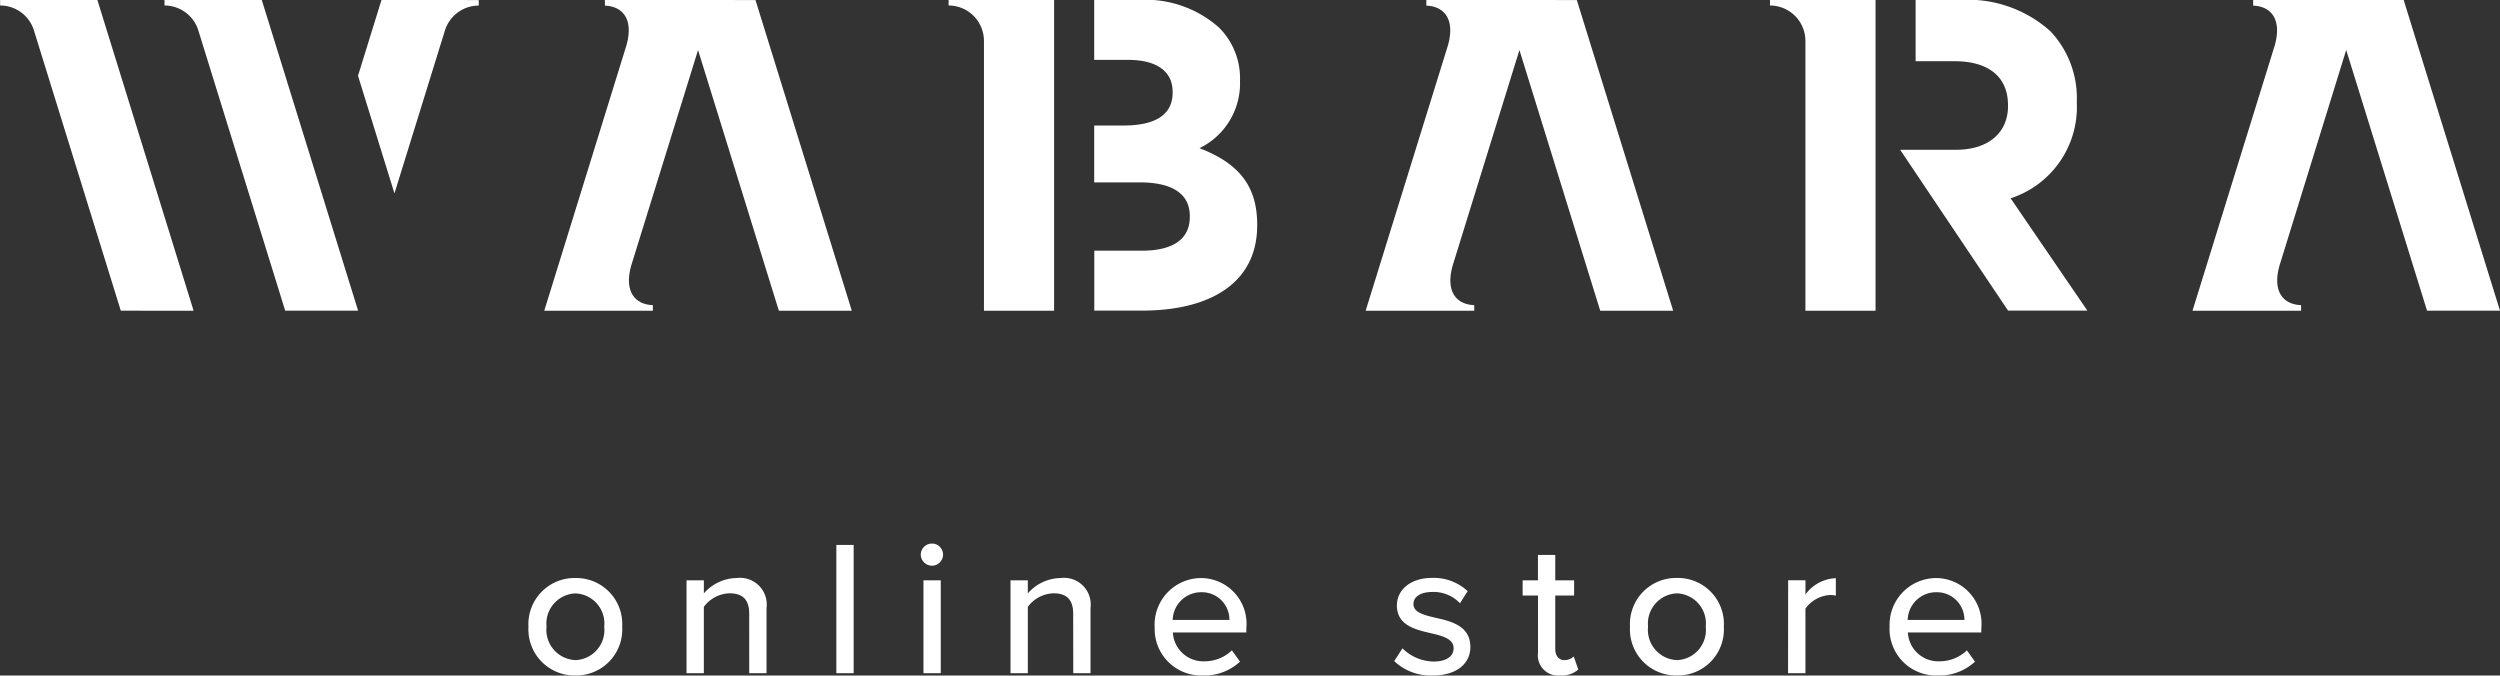 <svg xmlns="http://www.w3.org/2000/svg" width="110.501" height="29.858" viewBox="0 0 110.501 29.858"><rect x="0" y="0" width="110.501" height="29.858" fill="#333333" stroke="none"/><g transform="translate(-533.095 -264.964)"><g transform="translate(533.095 264.964)"><g transform="translate(0 0)"><path d="M553.776,264.964H552.7v.243a1.569,1.569,0,0,1,1.485,1.069l3.85,12.421h3.223L557,264.964Z" transform="translate(-545.429 -264.964)" fill="#fff"/><path d="M541.653,278.7,537.4,264.964h-4.3v.243a1.563,1.563,0,0,1,1.483,1.063l3.851,12.426Z" transform="translate(-533.095 -264.964)" fill="#fff"/><path d="M580.03,264.964h-3.223l-1.037,3.349,1.611,5.2,2.241-7.234a1.569,1.569,0,0,1,1.485-1.069v-.243Z" transform="translate(-559.946 -264.964)" fill="#fff"/><path d="M668.183,271.513a3.184,3.184,0,0,0,1.79-2.96v-.039a3.16,3.16,0,0,0-.932-2.335,4.9,4.9,0,0,0-3.566-1.217h-1.947v2.649h1.5c1.266,0,1.967.508,1.967,1.411v.038c0,1.021-.837,1.452-2.161,1.452h-1.306v2.513h2.005c1.539,0,2.221.567,2.221,1.49v.039c0,1.02-.8,1.491-2.122,1.491h-2.1v2.648h2.1c3.077,0,5.1-1.255,5.1-3.766v-.037C670.736,273.046,669.761,272.125,668.183,271.513Z" transform="translate(-615.164 -264.964)" fill="#fff"/><path d="M647.737,264.964h-1.562v.243a1.565,1.565,0,0,1,1.562,1.567V278.7h3.1V264.964h-3.1Z" transform="translate(-604.246 -264.964)" fill="#fff"/><path d="M767.414,269.5v-.039a4.3,4.3,0,0,0-1.169-3.119,5.454,5.454,0,0,0-3.974-1.38h-1.981v2.708h1.728c1.46,0,2.356.661,2.356,1.947v.039c0,1.149-.837,1.928-2.3,1.928h-2.467l4.769,7.108h3.505l-3.392-4.963A4.24,4.24,0,0,0,767.414,269.5Z" transform="translate(-675.619 -264.964)" fill="#fff"/><path d="M745.653,264.964h-1.566v.243a1.567,1.567,0,0,1,1.566,1.567V278.7h3.1V264.964h-3.1Z" transform="translate(-665.853 -264.964)" fill="#fff"/><path d="M605.452,264.964h-4.8v.248c.8.031,1.264.607.964,1.72L597.972,278.7h4.8v-.247c-.8-.032-1.267-.607-.966-1.719l2.964-9.558,3.572,11.524h3.224l-4.257-13.733Z" transform="translate(-573.916 -264.964)" fill="#fff"/><path d="M703.371,264.964h-4.8v.248c.8.031,1.267.607.966,1.72L695.888,278.7h4.8v-.247c-.8-.032-1.266-.607-.964-1.719l2.961-9.558,3.572,11.524h3.224l-4.259-13.733Z" transform="translate(-635.526 -264.964)" fill="#fff"/><path d="M801.245,267.173l3.574,11.524h3.224l-4.258-13.733h-6.653v.248c.8.031,1.265.607.967,1.72L794.451,278.7h4.8v-.247c-.8-.032-1.266-.607-.964-1.719Z" transform="translate(-697.542 -264.964)" fill="#fff"/></g></g><path d="M2.431.1A2.035,2.035,0,0,0,4.5-2.057,2.033,2.033,0,0,0,2.431-4.207,2.038,2.038,0,0,0,.357-2.057,2.04,2.04,0,0,0,2.431.1Zm0-.68A1.337,1.337,0,0,1,1.156-2.057a1.334,1.334,0,0,1,1.275-1.47,1.329,1.329,0,0,1,1.275,1.47A1.332,1.332,0,0,1,2.431-.578ZM10.115,0h.765V-2.881A1.18,1.18,0,0,0,9.563-4.207a1.958,1.958,0,0,0-1.453.68v-.578H7.344V0h.765V-2.932a1.467,1.467,0,0,1,1.13-.6c.527,0,.875.221.875.9Zm3.851,0h.765V-5.669h-.765ZM18.19-4.752a.493.493,0,0,0,.493-.493.486.486,0,0,0-.493-.485.492.492,0,0,0-.493.485A.5.5,0,0,0,18.19-4.752ZM17.816,0h.765V-4.106h-.765Zm6.622,0H25.2V-2.881a1.18,1.18,0,0,0-1.318-1.326,1.958,1.958,0,0,0-1.453.68v-.578h-.765V0h.765V-2.932a1.467,1.467,0,0,1,1.13-.6c.527,0,.875.221.875.9Zm3.6-2.057A2.053,2.053,0,0,0,30.158.1,2.309,2.309,0,0,0,31.807-.51l-.357-.5a1.745,1.745,0,0,1-1.215.484A1.346,1.346,0,0,1,28.84-1.8h3.247v-.187a2.019,2.019,0,0,0-2-2.219A2.065,2.065,0,0,0,28.033-2.057ZM30.09-3.579a1.215,1.215,0,0,1,1.25,1.224H28.832A1.257,1.257,0,0,1,30.09-3.579ZM38.624-.535A2.336,2.336,0,0,0,40.333.1C41.412.1,41.99-.45,41.99-1.156c0-.943-.85-1.139-1.564-1.3-.51-.119-.952-.238-.952-.6,0-.331.323-.535.841-.535a1.6,1.6,0,0,1,1.215.5l.34-.536a2.2,2.2,0,0,0-1.564-.586c-1,0-1.564.561-1.564,1.215,0,.884.816,1.071,1.513,1.233.527.119.994.255.994.663,0,.348-.306.586-.884.586A1.989,1.989,0,0,1,38.989-1.1ZM45.959.1a1.089,1.089,0,0,0,.8-.263l-.2-.578a.588.588,0,0,1-.417.161c-.264,0-.4-.213-.4-.5V-3.434h.833v-.672h-.833V-5.227h-.765v1.122H44.3v.672h.68V-.91A.893.893,0,0,0,45.959.1Zm5.16,0a2.035,2.035,0,0,0,2.074-2.159,2.033,2.033,0,0,0-2.074-2.151,2.038,2.038,0,0,0-2.074,2.151A2.04,2.04,0,0,0,51.119.1Zm0-.68a1.337,1.337,0,0,1-1.275-1.479,1.334,1.334,0,0,1,1.275-1.47,1.329,1.329,0,0,1,1.275,1.47A1.332,1.332,0,0,1,51.119-.578ZM56.032,0H56.8V-2.856a1.45,1.45,0,0,1,1.08-.6,1.2,1.2,0,0,1,.264.026V-4.2a1.744,1.744,0,0,0-1.343.722v-.629h-.765ZM60.52-2.057A2.053,2.053,0,0,0,62.645.1,2.309,2.309,0,0,0,64.294-.51l-.357-.5a1.745,1.745,0,0,1-1.215.484A1.346,1.346,0,0,1,61.327-1.8h3.247v-.187a2.019,2.019,0,0,0-2-2.219A2.065,2.065,0,0,0,60.52-2.057Zm2.057-1.522a1.215,1.215,0,0,1,1.25,1.224H61.319A1.257,1.257,0,0,1,62.577-3.579Z" transform="translate(556.096 294.72)" fill="#fff"/></g></svg>
